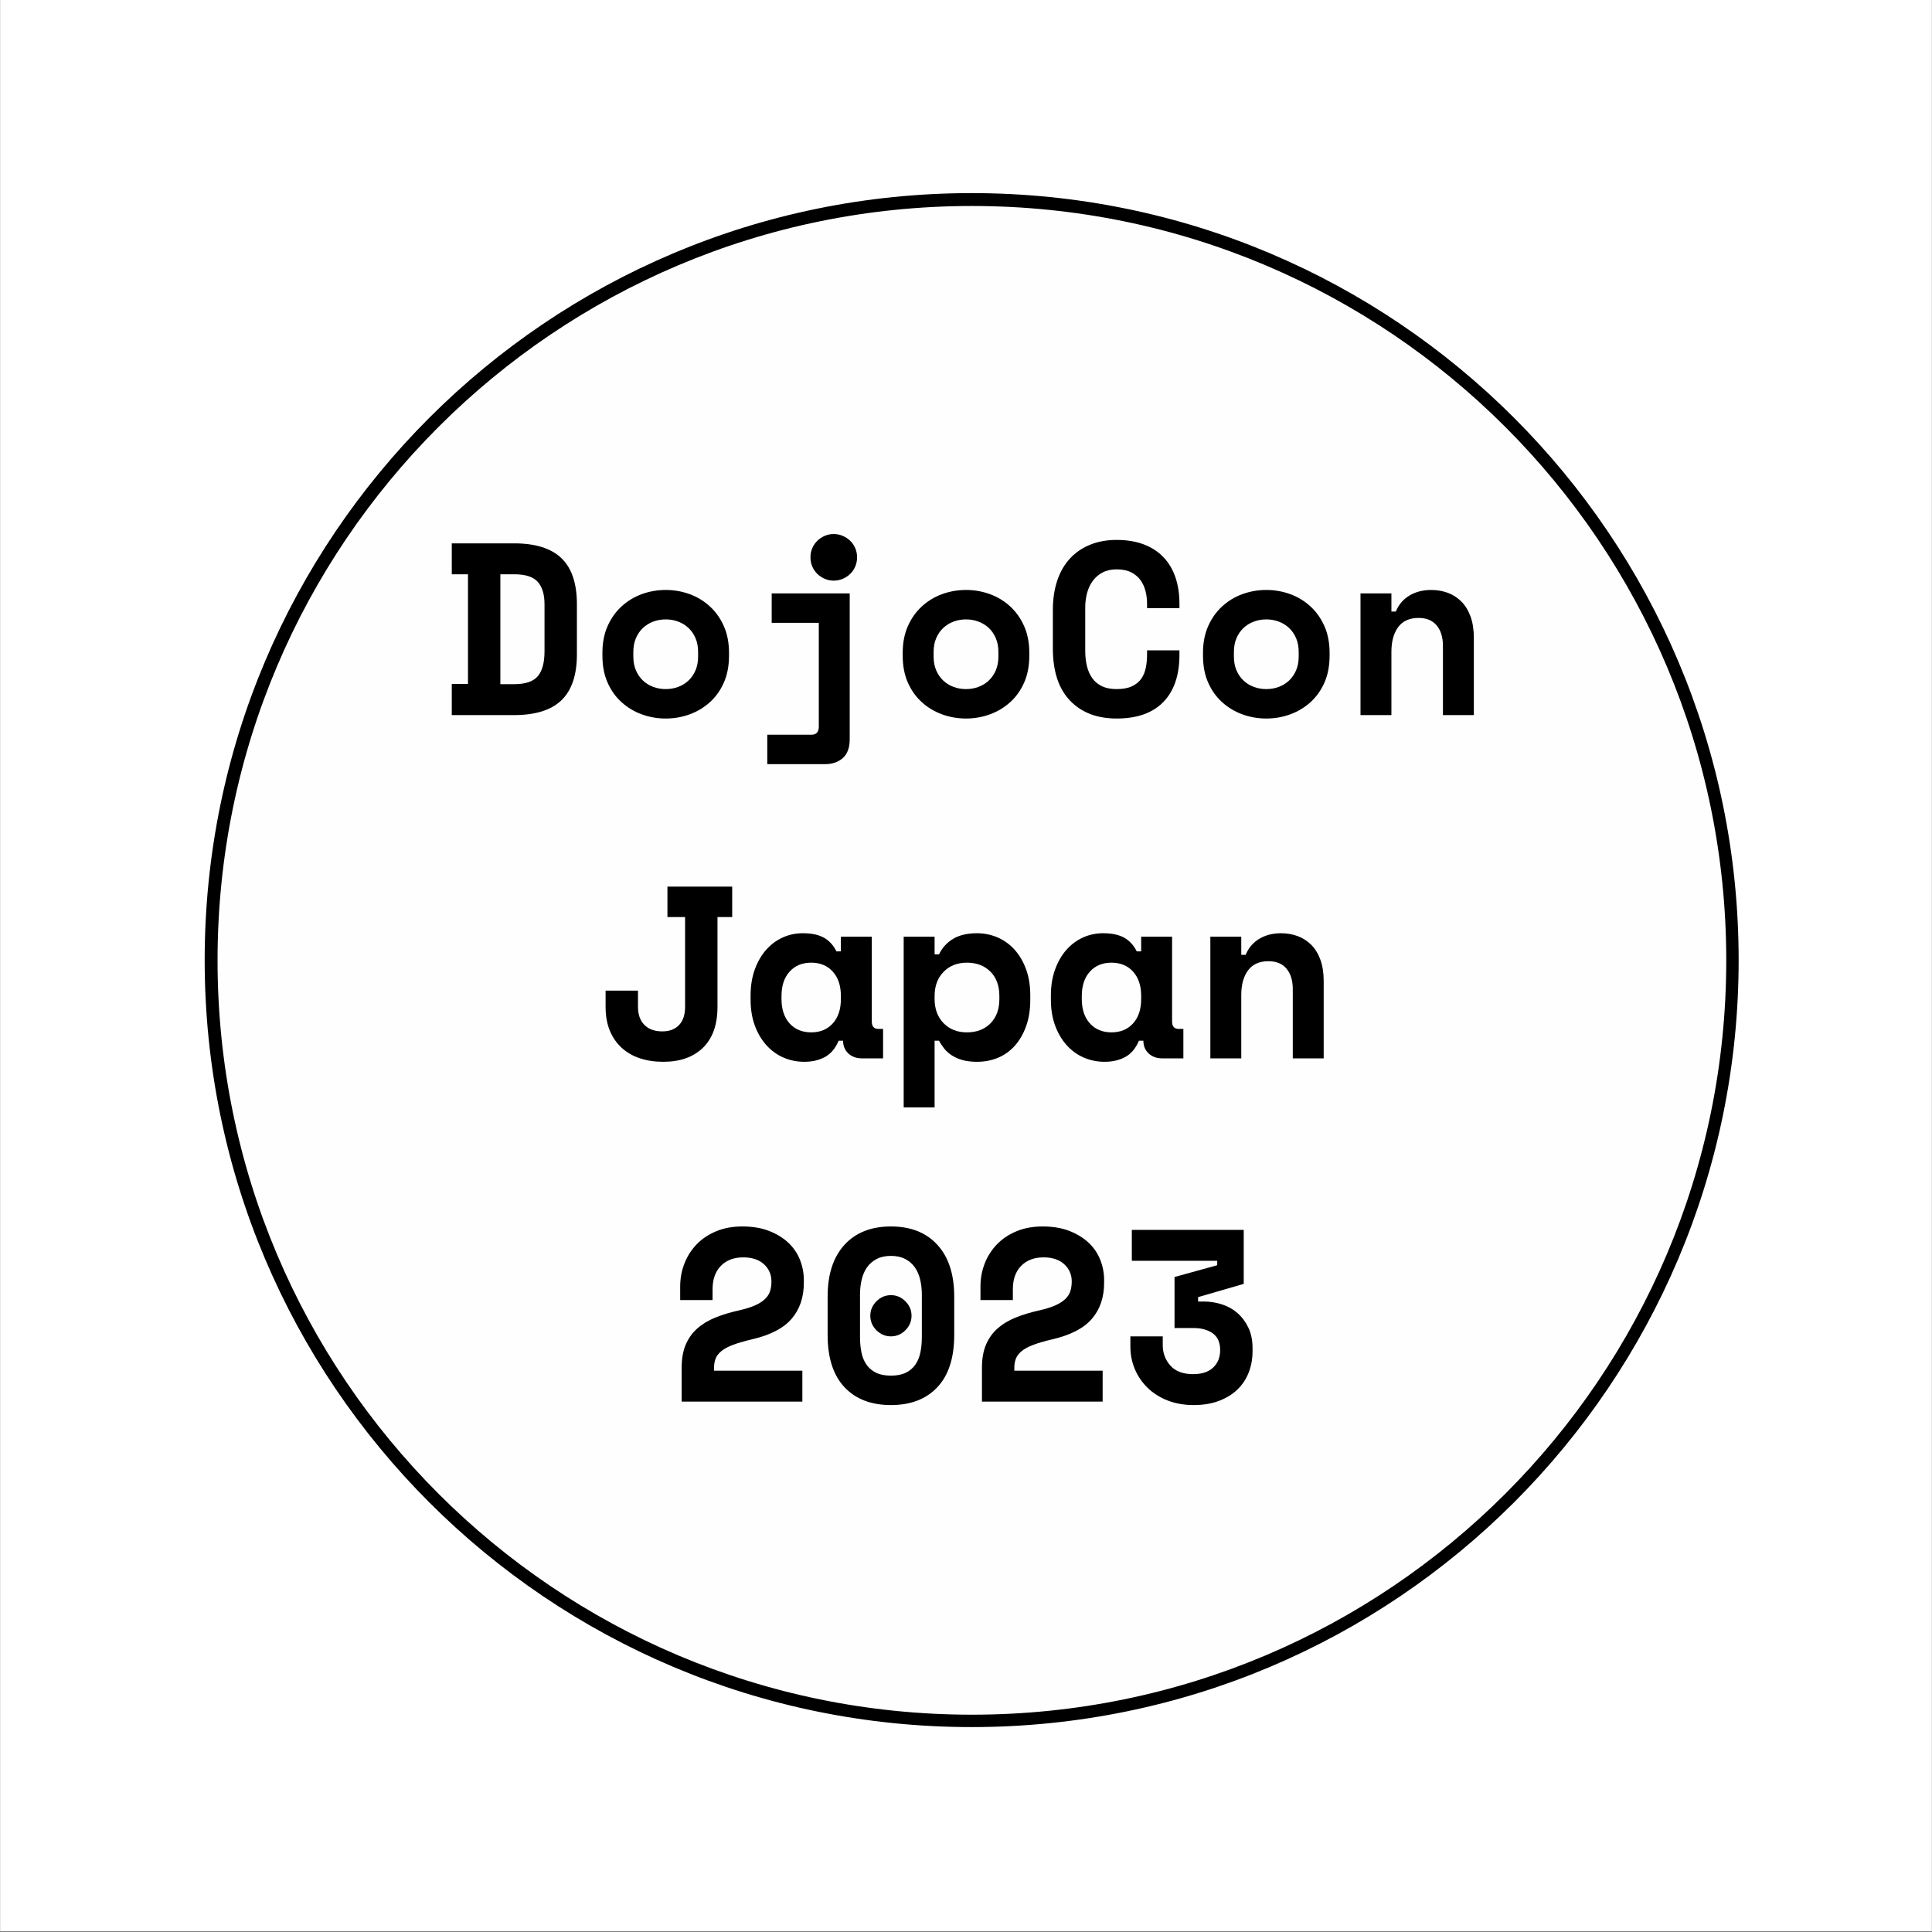 <svg xmlns="http://www.w3.org/2000/svg" xmlns:xlink="http://www.w3.org/1999/xlink" width="3000" zoomAndPan="magnify" viewBox="0 0 2250 2250" height="3000" preserveAspectRatio="xMidYMid meet" version="1.0"><rect x="0" y="0" width="2250" height="2250" fill="#808080" stroke="none"/><defs><g/><clipPath id="2201572605"><path d="M 0.5 0 L 2249.5 0 L 2249.5 2249 L 0.5 2249 Z M 0.5 0 " clip-rule="nonzero"/></clipPath><clipPath id="8c4ac2b815"><path d="M 238.367 224.898 L 2024.602 224.898 L 2024.602 2011.133 L 238.367 2011.133 Z M 238.367 224.898 " clip-rule="nonzero"/></clipPath><clipPath id="9af08efb41"><path d="M 1131.484 224.898 C 638.227 224.898 238.367 624.762 238.367 1118.016 C 238.367 1611.273 638.227 2011.133 1131.484 2011.133 C 1624.738 2011.133 2024.602 1611.273 2024.602 1118.016 C 2024.602 624.762 1624.738 224.898 1131.484 224.898 " clip-rule="nonzero"/></clipPath><clipPath id="615699bcfe"><path d="M 238.367 224.898 L 2024.82 224.898 L 2024.82 2011.355 L 238.367 2011.355 Z M 238.367 224.898 " clip-rule="nonzero"/></clipPath><clipPath id="0bb4e9b942"><path d="M 1131.594 224.898 C 638.277 224.898 238.367 624.812 238.367 1118.129 C 238.367 1611.445 638.277 2011.355 1131.594 2011.355 C 1624.91 2011.355 2024.82 1611.445 2024.82 1118.129 C 2024.82 624.812 1624.91 224.898 1131.594 224.898 " clip-rule="nonzero"/></clipPath></defs><g clip-path="url(#2201572605)"><path fill="#ffffff" d="M 0.5 0 L 2249.5 0 L 2249.5 2256.496 L 0.5 2256.496 Z M 0.5 0 " fill-opacity="1" fill-rule="nonzero"/><path fill="#ffffff" d="M 0.5 0 L 2249.5 0 L 2249.5 2249 L 0.5 2249 Z M 0.5 0 " fill-opacity="1" fill-rule="nonzero"/><path fill="#ffffff" d="M 0.5 0 L 2249.5 0 L 2249.5 2249 L 0.5 2249 Z M 0.5 0 " fill-opacity="1" fill-rule="nonzero"/></g><g clip-path="url(#8c4ac2b815)"><g clip-path="url(#9af08efb41)"><path fill="#fefefe" d="M 238.367 224.898 L 2024.602 224.898 L 2024.602 2011.133 L 238.367 2011.133 Z M 238.367 224.898 " fill-opacity="1" fill-rule="nonzero"/></g></g><g clip-path="url(#615699bcfe)"><g clip-path="url(#0bb4e9b942)"><path stroke-linecap="butt" transform="matrix(0.75, 0, 0, 0.75, 238.366, 224.9)" fill="none" stroke-linejoin="miter" d="M 1191.351 -0.002 C 533.385 -0.002 0.001 533.387 0.001 1191.353 C 0.001 1849.318 533.385 2382.702 1191.351 2382.702 C 1849.316 2382.702 2382.706 1849.318 2382.706 1191.353 C 2382.706 533.387 1849.316 -0.002 1191.351 -0.002 " stroke="#000000" stroke-width="40" stroke-opacity="1" stroke-miterlimit="4"/></g></g><g fill="#000000" fill-opacity="1"><g transform="translate(513.001, 832.792)"><g><path d="M 13.141 -200 L 85.719 -200 C 110.477 -200 128.859 -194.238 140.859 -182.719 C 152.859 -171.195 158.859 -153.336 158.859 -129.141 L 158.859 -70.859 C 158.859 -46.672 152.859 -28.812 140.859 -17.281 C 128.859 -5.758 110.477 0 85.719 0 L 13.141 0 L 13.141 -36.281 L 32 -36.281 L 32 -164 L 13.141 -164 Z M 85.719 -36 C 98.863 -36 108.051 -39.094 113.281 -45.281 C 118.52 -51.477 121.141 -61.145 121.141 -74.281 L 121.141 -129.141 C 121.141 -140.566 118.52 -149.234 113.281 -155.141 C 108.051 -161.047 98.863 -164 85.719 -164 L 69.719 -164 L 69.719 -36 Z M 85.719 -36 "/></g></g></g><g fill="#000000" fill-opacity="1"><g transform="translate(687.86, 832.792)"><g><path d="M 161.141 -69.141 C 161.141 -57.328 159.141 -46.895 155.141 -37.844 C 151.141 -28.801 145.711 -21.188 138.859 -15 C 132.004 -8.812 124.145 -4.098 115.281 -0.859 C 106.426 2.379 97.145 4 87.438 4 C 77.719 4 68.426 2.379 59.562 -0.859 C 50.707 -4.098 42.852 -8.812 36 -15 C 29.145 -21.188 23.719 -28.801 19.719 -37.844 C 15.719 -46.895 13.719 -57.328 13.719 -69.141 L 13.719 -72.578 C 13.719 -84.191 15.719 -94.52 19.719 -103.562 C 23.719 -112.613 29.145 -120.281 36 -126.562 C 42.852 -132.852 50.707 -137.617 59.562 -140.859 C 68.426 -144.098 77.719 -145.719 87.438 -145.719 C 97.145 -145.719 106.426 -144.098 115.281 -140.859 C 124.145 -137.617 132.004 -132.852 138.859 -126.562 C 145.711 -120.281 151.141 -112.613 155.141 -103.562 C 159.141 -94.52 161.141 -84.191 161.141 -72.578 Z M 87.438 -30.281 C 92.57 -30.281 97.426 -31.133 102 -32.844 C 106.57 -34.562 110.57 -37.039 114 -40.281 C 117.426 -43.52 120.141 -47.473 122.141 -52.141 C 124.141 -56.805 125.141 -62.094 125.141 -68 L 125.141 -73.719 C 125.141 -79.625 124.141 -84.91 122.141 -89.578 C 120.141 -94.242 117.426 -98.191 114 -101.422 C 110.57 -104.66 106.57 -107.141 102 -108.859 C 97.426 -110.578 92.57 -111.438 87.438 -111.438 C 82.289 -111.438 77.43 -110.578 72.859 -108.859 C 68.285 -107.141 64.285 -104.66 60.859 -101.422 C 57.43 -98.191 54.719 -94.242 52.719 -89.578 C 50.719 -84.91 49.719 -79.625 49.719 -73.719 L 49.719 -68 C 49.719 -62.094 50.719 -56.805 52.719 -52.141 C 54.719 -47.473 57.43 -43.52 60.859 -40.281 C 64.285 -37.039 68.285 -34.562 72.859 -32.844 C 77.43 -31.133 82.289 -30.281 87.438 -30.281 Z M 87.438 -30.281 "/></g></g></g><g fill="#000000" fill-opacity="1"><g transform="translate(862.718, 832.792)"><g><path d="M 36 -141.719 L 126.859 -141.719 L 126.859 28 C 126.859 37.906 124.191 45.238 118.859 50 C 113.523 54.758 106.57 57.141 98 57.141 L 30.859 57.141 L 30.859 22.859 L 82.281 22.859 C 88 22.859 90.859 19.711 90.859 13.422 L 90.859 -107.438 L 36 -107.438 Z M 135.438 -183.719 C 135.438 -179.906 134.719 -176.332 133.281 -173 C 131.852 -169.664 129.898 -166.805 127.422 -164.422 C 124.953 -162.047 122.051 -160.145 118.719 -158.719 C 115.383 -157.289 111.906 -156.578 108.281 -156.578 C 104.477 -156.578 100.957 -157.289 97.719 -158.719 C 94.477 -160.145 91.617 -162.047 89.141 -164.422 C 86.672 -166.805 84.719 -169.664 83.281 -173 C 81.852 -176.332 81.141 -179.906 81.141 -183.719 C 81.141 -187.531 81.852 -191.102 83.281 -194.438 C 84.719 -197.77 86.672 -200.625 89.141 -203 C 91.617 -205.383 94.477 -207.289 97.719 -208.719 C 100.957 -210.145 104.477 -210.859 108.281 -210.859 C 111.906 -210.859 115.383 -210.145 118.719 -208.719 C 122.051 -207.289 124.953 -205.383 127.422 -203 C 129.898 -200.625 131.852 -197.77 133.281 -194.438 C 134.719 -191.102 135.438 -187.531 135.438 -183.719 Z M 135.438 -183.719 "/></g></g></g><g fill="#000000" fill-opacity="1"><g transform="translate(1037.577, 832.792)"><g><path d="M 161.141 -69.141 C 161.141 -57.328 159.141 -46.895 155.141 -37.844 C 151.141 -28.801 145.711 -21.188 138.859 -15 C 132.004 -8.812 124.145 -4.098 115.281 -0.859 C 106.426 2.379 97.145 4 87.438 4 C 77.719 4 68.426 2.379 59.562 -0.859 C 50.707 -4.098 42.852 -8.812 36 -15 C 29.145 -21.188 23.719 -28.801 19.719 -37.844 C 15.719 -46.895 13.719 -57.328 13.719 -69.141 L 13.719 -72.578 C 13.719 -84.191 15.719 -94.52 19.719 -103.562 C 23.719 -112.613 29.145 -120.281 36 -126.562 C 42.852 -132.852 50.707 -137.617 59.562 -140.859 C 68.426 -144.098 77.719 -145.719 87.438 -145.719 C 97.145 -145.719 106.426 -144.098 115.281 -140.859 C 124.145 -137.617 132.004 -132.852 138.859 -126.562 C 145.711 -120.281 151.141 -112.613 155.141 -103.562 C 159.141 -94.52 161.141 -84.191 161.141 -72.578 Z M 87.438 -30.281 C 92.57 -30.281 97.426 -31.133 102 -32.844 C 106.57 -34.562 110.57 -37.039 114 -40.281 C 117.426 -43.52 120.141 -47.473 122.141 -52.141 C 124.141 -56.805 125.141 -62.094 125.141 -68 L 125.141 -73.719 C 125.141 -79.625 124.141 -84.91 122.141 -89.578 C 120.141 -94.242 117.426 -98.191 114 -101.422 C 110.57 -104.66 106.57 -107.141 102 -108.859 C 97.426 -110.578 92.57 -111.438 87.438 -111.438 C 82.289 -111.438 77.43 -110.578 72.859 -108.859 C 68.285 -107.141 64.285 -104.66 60.859 -101.422 C 57.43 -98.191 54.719 -94.242 52.719 -89.578 C 50.719 -84.91 49.719 -79.625 49.719 -73.719 L 49.719 -68 C 49.719 -62.094 50.719 -56.805 52.719 -52.141 C 54.719 -47.473 57.43 -43.52 60.859 -40.281 C 64.285 -37.039 68.285 -34.562 72.859 -32.844 C 77.43 -31.133 82.289 -30.281 87.438 -30.281 Z M 87.438 -30.281 "/></g></g></g><g fill="#000000" fill-opacity="1"><g transform="translate(1212.435, 832.792)"><g><path d="M 88 -30.281 C 95.238 -30.281 101.191 -31.375 105.859 -33.562 C 110.523 -35.758 114.145 -38.711 116.719 -42.422 C 119.289 -46.141 121.051 -50.426 122 -55.281 C 122.957 -60.145 123.438 -65.145 123.438 -70.281 L 123.438 -75.438 L 161.141 -75.438 L 161.141 -70.281 C 161.141 -46.477 154.898 -28.145 142.422 -15.281 C 129.953 -2.426 111.812 4 88 4 C 65.145 4 47.051 -2.953 33.719 -16.859 C 20.383 -30.766 13.719 -51.051 13.719 -77.719 L 13.719 -122.281 C 13.719 -135.051 15.43 -146.531 18.859 -156.719 C 22.285 -166.906 27.234 -175.473 33.703 -182.422 C 40.18 -189.379 47.992 -194.711 57.141 -198.422 C 66.285 -202.141 76.57 -204 88 -204 C 99.812 -204 110.285 -202.285 119.422 -198.859 C 128.566 -195.43 136.234 -190.477 142.422 -184 C 148.617 -177.52 153.285 -169.707 156.422 -160.562 C 159.566 -151.426 161.141 -141.145 161.141 -129.719 L 161.141 -124.578 L 123.438 -124.578 L 123.438 -129.719 C 123.438 -134.477 122.863 -139.238 121.719 -144 C 120.57 -148.758 118.664 -153.047 116 -156.859 C 113.332 -160.672 109.711 -163.766 105.141 -166.141 C 100.566 -168.523 94.852 -169.719 88 -169.719 C 81.719 -169.719 76.289 -168.523 71.719 -166.141 C 67.145 -163.766 63.332 -160.523 60.281 -156.422 C 57.238 -152.328 55 -147.566 53.562 -142.141 C 52.133 -136.711 51.422 -131.047 51.422 -125.141 L 51.422 -74.859 C 51.422 -68.379 52.086 -62.426 53.422 -57 C 54.754 -51.57 56.848 -46.859 59.703 -42.859 C 62.566 -38.859 66.332 -35.758 71 -33.562 C 75.664 -31.375 81.332 -30.281 88 -30.281 Z M 88 -30.281 "/></g></g></g><g fill="#000000" fill-opacity="1"><g transform="translate(1387.294, 832.792)"><g><path d="M 161.141 -69.141 C 161.141 -57.328 159.141 -46.895 155.141 -37.844 C 151.141 -28.801 145.711 -21.188 138.859 -15 C 132.004 -8.812 124.145 -4.098 115.281 -0.859 C 106.426 2.379 97.145 4 87.438 4 C 77.719 4 68.426 2.379 59.562 -0.859 C 50.707 -4.098 42.852 -8.812 36 -15 C 29.145 -21.188 23.719 -28.801 19.719 -37.844 C 15.719 -46.895 13.719 -57.328 13.719 -69.141 L 13.719 -72.578 C 13.719 -84.191 15.719 -94.52 19.719 -103.562 C 23.719 -112.613 29.145 -120.281 36 -126.562 C 42.852 -132.852 50.707 -137.617 59.562 -140.859 C 68.426 -144.098 77.719 -145.719 87.438 -145.719 C 97.145 -145.719 106.426 -144.098 115.281 -140.859 C 124.145 -137.617 132.004 -132.852 138.859 -126.562 C 145.711 -120.281 151.141 -112.613 155.141 -103.562 C 159.141 -94.52 161.141 -84.191 161.141 -72.578 Z M 87.438 -30.281 C 92.57 -30.281 97.426 -31.133 102 -32.844 C 106.57 -34.562 110.57 -37.039 114 -40.281 C 117.426 -43.52 120.141 -47.473 122.141 -52.141 C 124.141 -56.805 125.141 -62.094 125.141 -68 L 125.141 -73.719 C 125.141 -79.625 124.141 -84.91 122.141 -89.578 C 120.141 -94.242 117.426 -98.191 114 -101.422 C 110.57 -104.66 106.57 -107.141 102 -108.859 C 97.426 -110.578 92.57 -111.438 87.438 -111.438 C 82.289 -111.438 77.43 -110.578 72.859 -108.859 C 68.285 -107.141 64.285 -104.66 60.859 -101.422 C 57.43 -98.191 54.719 -94.242 52.719 -89.578 C 50.719 -84.91 49.719 -79.625 49.719 -73.719 L 49.719 -68 C 49.719 -62.094 50.719 -56.805 52.719 -52.141 C 54.719 -47.473 57.43 -43.52 60.859 -40.281 C 64.285 -37.039 68.285 -34.562 72.859 -32.844 C 77.43 -31.133 82.289 -30.281 87.438 -30.281 Z M 87.438 -30.281 "/></g></g></g><g fill="#000000" fill-opacity="1"><g transform="translate(1562.152, 832.792)"><g><path d="M 58.281 0 L 22.281 0 L 22.281 -141.719 L 58.281 -141.719 L 58.281 -120.578 L 63.422 -120.578 C 66.66 -128.578 71.898 -134.766 79.141 -139.141 C 86.379 -143.523 94.859 -145.719 104.578 -145.719 C 111.43 -145.719 117.859 -144.617 123.859 -142.422 C 129.859 -140.234 135.145 -136.852 139.719 -132.281 C 144.289 -127.719 147.859 -121.91 150.422 -114.859 C 152.992 -107.805 154.281 -99.426 154.281 -89.719 L 154.281 0 L 118.281 0 L 118.281 -80.578 C 118.281 -90.672 115.852 -98.617 111 -104.422 C 106.145 -110.234 99.145 -113.141 90 -113.141 C 79.332 -113.141 71.379 -109.566 66.141 -102.422 C 60.898 -95.285 58.281 -85.719 58.281 -73.719 Z M 58.281 0 "/></g></g></g><g fill="#000000" fill-opacity="1"><g transform="translate(687.856, 1232.561)"><g><path d="M 147.719 -60 C 147.719 -39.238 142.098 -23.379 130.859 -12.422 C 119.617 -1.473 104.191 4 84.578 4 C 74.473 4 65.328 2.617 57.141 -0.141 C 48.953 -2.898 41.906 -6.992 36 -12.422 C 30.094 -17.859 25.52 -24.523 22.281 -32.422 C 19.039 -40.328 17.422 -49.52 17.422 -60 L 17.422 -78.859 L 55.141 -78.859 L 55.141 -60 C 55.141 -51.051 57.613 -44.051 62.562 -39 C 67.52 -33.945 74.477 -31.422 83.438 -31.422 C 91.812 -31.422 98.332 -33.895 103 -38.844 C 107.664 -43.801 110 -50.852 110 -60 L 110 -164.578 L 89.438 -164.578 L 89.438 -200 L 164.859 -200 L 164.859 -164.578 L 147.719 -164.578 Z M 147.719 -60 "/></g></g></g><g fill="#000000" fill-opacity="1"><g transform="translate(862.715, 1232.561)"><g><path d="M 114 -20.578 C 110.188 -11.617 104.852 -5.281 98 -1.562 C 91.145 2.145 83.145 4 74 4 C 65.426 4 57.379 2.379 49.859 -0.859 C 42.336 -4.098 35.719 -8.859 30 -15.141 C 24.281 -21.43 19.754 -29.051 16.422 -38 C 13.086 -46.945 11.422 -57.141 11.422 -68.578 L 11.422 -73.141 C 11.422 -84.379 13.039 -94.473 16.281 -103.422 C 19.52 -112.379 23.898 -120 29.422 -126.281 C 34.953 -132.57 41.383 -137.383 48.719 -140.719 C 56.051 -144.051 63.906 -145.719 72.281 -145.719 C 82.383 -145.719 90.531 -144.004 96.719 -140.578 C 102.906 -137.148 107.812 -131.816 111.438 -124.578 L 116.578 -124.578 L 116.578 -141.719 L 152.578 -141.719 L 152.578 -42.859 C 152.578 -37.141 155.145 -34.281 160.281 -34.281 L 165.719 -34.281 L 165.719 0 L 141.141 0 C 134.672 0 129.383 -1.898 125.281 -5.703 C 121.188 -9.516 119.141 -14.473 119.141 -20.578 Z M 82 -30.281 C 92.477 -30.281 100.859 -33.754 107.141 -40.703 C 113.43 -47.66 116.578 -57.141 116.578 -69.141 L 116.578 -72.578 C 116.578 -84.578 113.43 -94.051 107.141 -101 C 100.859 -107.957 92.477 -111.438 82 -111.438 C 71.52 -111.438 63.133 -107.957 56.844 -101 C 50.562 -94.051 47.422 -84.578 47.422 -72.578 L 47.422 -69.141 C 47.422 -57.141 50.562 -47.66 56.844 -40.703 C 63.133 -33.754 71.52 -30.281 82 -30.281 Z M 82 -30.281 "/></g></g></g><g fill="#000000" fill-opacity="1"><g transform="translate(1037.573, 1232.561)"><g><path d="M 50.859 57.141 L 14.859 57.141 L 14.859 -141.719 L 50.859 -141.719 L 50.859 -121.141 L 56 -121.141 C 59.812 -128.953 65.336 -135 72.578 -139.281 C 79.816 -143.57 89.051 -145.719 100.281 -145.719 C 108.664 -145.719 116.617 -144.098 124.141 -140.859 C 131.672 -137.617 138.242 -132.906 143.859 -126.719 C 149.473 -120.531 153.945 -112.957 157.281 -104 C 160.613 -95.051 162.281 -84.863 162.281 -73.438 L 162.281 -68.281 C 162.281 -56.664 160.66 -46.379 157.422 -37.422 C 154.191 -28.473 149.812 -20.898 144.281 -14.703 C 138.758 -8.516 132.238 -3.848 124.719 -0.703 C 117.195 2.43 109.051 4 100.281 4 C 93.812 4 88.191 3.332 83.422 2 C 78.66 0.664 74.52 -1.141 71 -3.422 C 67.477 -5.711 64.523 -8.332 62.141 -11.281 C 59.766 -14.238 57.719 -17.336 56 -20.578 L 50.859 -20.578 Z M 88.578 -30.281 C 99.816 -30.281 108.91 -33.754 115.859 -40.703 C 122.805 -47.66 126.281 -57.141 126.281 -69.141 L 126.281 -72.578 C 126.281 -84.578 122.805 -94.051 115.859 -101 C 108.91 -107.957 99.816 -111.438 88.578 -111.438 C 77.336 -111.438 68.238 -107.863 61.281 -100.719 C 54.332 -93.57 50.859 -84.191 50.859 -72.578 L 50.859 -69.141 C 50.859 -57.523 54.332 -48.145 61.281 -41 C 68.238 -33.852 77.336 -30.281 88.578 -30.281 Z M 88.578 -30.281 "/></g></g></g><g fill="#000000" fill-opacity="1"><g transform="translate(1212.432, 1232.561)"><g><path d="M 114 -20.578 C 110.188 -11.617 104.852 -5.281 98 -1.562 C 91.145 2.145 83.145 4 74 4 C 65.426 4 57.379 2.379 49.859 -0.859 C 42.336 -4.098 35.719 -8.859 30 -15.141 C 24.281 -21.43 19.754 -29.051 16.422 -38 C 13.086 -46.945 11.422 -57.141 11.422 -68.578 L 11.422 -73.141 C 11.422 -84.379 13.039 -94.473 16.281 -103.422 C 19.52 -112.379 23.898 -120 29.422 -126.281 C 34.953 -132.57 41.383 -137.383 48.719 -140.719 C 56.051 -144.051 63.906 -145.719 72.281 -145.719 C 82.383 -145.719 90.531 -144.004 96.719 -140.578 C 102.906 -137.148 107.812 -131.816 111.438 -124.578 L 116.578 -124.578 L 116.578 -141.719 L 152.578 -141.719 L 152.578 -42.859 C 152.578 -37.141 155.145 -34.281 160.281 -34.281 L 165.719 -34.281 L 165.719 0 L 141.141 0 C 134.672 0 129.383 -1.898 125.281 -5.703 C 121.188 -9.516 119.141 -14.473 119.141 -20.578 Z M 82 -30.281 C 92.477 -30.281 100.859 -33.754 107.141 -40.703 C 113.43 -47.66 116.578 -57.141 116.578 -69.141 L 116.578 -72.578 C 116.578 -84.578 113.43 -94.051 107.141 -101 C 100.859 -107.957 92.477 -111.438 82 -111.438 C 71.52 -111.438 63.133 -107.957 56.844 -101 C 50.562 -94.051 47.422 -84.578 47.422 -72.578 L 47.422 -69.141 C 47.422 -57.141 50.562 -47.66 56.844 -40.703 C 63.133 -33.754 71.52 -30.281 82 -30.281 Z M 82 -30.281 "/></g></g></g><g fill="#000000" fill-opacity="1"><g transform="translate(1387.29, 1232.561)"><g><path d="M 58.281 0 L 22.281 0 L 22.281 -141.719 L 58.281 -141.719 L 58.281 -120.578 L 63.422 -120.578 C 66.66 -128.578 71.898 -134.766 79.141 -139.141 C 86.379 -143.523 94.859 -145.719 104.578 -145.719 C 111.43 -145.719 117.859 -144.617 123.859 -142.422 C 129.859 -140.234 135.145 -136.852 139.719 -132.281 C 144.289 -127.719 147.859 -121.91 150.422 -114.859 C 152.992 -107.805 154.281 -99.426 154.281 -89.719 L 154.281 0 L 118.281 0 L 118.281 -80.578 C 118.281 -90.672 115.852 -98.617 111 -104.422 C 106.145 -110.234 99.145 -113.141 90 -113.141 C 79.332 -113.141 71.379 -109.566 66.141 -102.422 C 60.898 -95.285 58.281 -85.719 58.281 -73.719 Z M 58.281 0 "/></g></g></g><g fill="#000000" fill-opacity="1"><g transform="translate(775.28, 1632.329)"><g><path d="M 159.141 -36 L 159.141 0 L 18.578 0 L 18.578 -39.422 C 18.578 -49.898 20.145 -58.852 23.281 -66.281 C 26.426 -73.719 30.898 -80.004 36.703 -85.141 C 42.516 -90.285 49.516 -94.523 57.703 -97.859 C 65.898 -101.191 75.145 -104 85.438 -106.281 C 93.051 -108 99.285 -109.953 104.141 -112.141 C 109.004 -114.336 112.863 -116.816 115.719 -119.578 C 118.57 -122.336 120.52 -125.383 121.562 -128.719 C 122.613 -132.051 123.141 -135.812 123.141 -140 C 123.141 -148 120.234 -154.664 114.422 -160 C 108.617 -165.332 100.57 -168 90.281 -168 C 79.426 -168 70.758 -164.711 64.281 -158.141 C 57.812 -151.566 54.578 -142.473 54.578 -130.859 L 54.578 -118.281 L 16.859 -118.281 L 16.859 -134.281 C 16.859 -143.613 18.523 -152.52 21.859 -161 C 25.191 -169.477 29.953 -176.906 36.141 -183.281 C 42.328 -189.664 49.895 -194.711 58.844 -198.422 C 67.801 -202.141 77.898 -204 89.141 -204 C 101.141 -204 111.613 -202.238 120.562 -198.719 C 129.52 -195.195 137 -190.578 143 -184.859 C 149 -179.141 153.473 -172.52 156.422 -165 C 159.379 -157.477 160.859 -149.719 160.859 -141.719 L 160.859 -138.281 C 160.859 -121.52 156.145 -107.613 146.719 -96.562 C 137.289 -85.52 121.91 -77.523 100.578 -72.578 C 91.617 -70.473 84.234 -68.328 78.422 -66.141 C 72.617 -63.953 68.098 -61.523 64.859 -58.859 C 61.617 -56.191 59.379 -53.285 58.141 -50.141 C 56.898 -46.992 56.281 -43.422 56.281 -39.422 L 56.281 -36 Z M 159.141 -36 "/></g></g></g><g fill="#000000" fill-opacity="1"><g transform="translate(950.138, 1632.329)"><g><path d="M 63.422 -100 C 63.422 -106.477 65.801 -112.098 70.562 -116.859 C 75.332 -121.617 80.957 -124 87.438 -124 C 93.906 -124 99.52 -121.617 104.281 -116.859 C 109.051 -112.098 111.438 -106.477 111.438 -100 C 111.438 -93.52 109.051 -87.898 104.281 -83.141 C 99.52 -78.379 93.906 -76 87.438 -76 C 80.957 -76 75.332 -78.379 70.562 -83.141 C 65.801 -87.898 63.422 -93.52 63.422 -100 Z M 13.719 -122.281 C 13.719 -148.188 20.238 -168.281 33.281 -182.562 C 46.332 -196.852 64.383 -204 87.438 -204 C 110.477 -204 128.52 -196.852 141.562 -182.562 C 154.613 -168.281 161.141 -148.188 161.141 -122.281 L 161.141 -77.719 C 161.141 -51.051 154.613 -30.766 141.562 -16.859 C 128.52 -2.953 110.477 4 87.438 4 C 64.383 4 46.332 -2.953 33.281 -16.859 C 20.238 -30.766 13.719 -51.051 13.719 -77.719 Z M 87.438 -30.281 C 94.289 -30.281 100.004 -31.375 104.578 -33.562 C 109.148 -35.758 112.863 -38.859 115.719 -42.859 C 118.57 -46.859 120.57 -51.617 121.719 -57.141 C 122.863 -62.66 123.438 -68.758 123.438 -75.438 L 123.438 -124.578 C 123.438 -130.859 122.77 -136.758 121.438 -142.281 C 120.102 -147.812 118.004 -152.578 115.141 -156.578 C 112.285 -160.578 108.57 -163.766 104 -166.141 C 99.426 -168.523 93.906 -169.719 87.438 -169.719 C 80.957 -169.719 75.43 -168.523 70.859 -166.141 C 66.285 -163.766 62.566 -160.578 59.703 -156.578 C 56.848 -152.578 54.754 -147.812 53.422 -142.281 C 52.086 -136.758 51.422 -130.859 51.422 -124.578 L 51.422 -75.438 C 51.422 -68.758 51.992 -62.66 53.141 -57.141 C 54.285 -51.617 56.285 -46.859 59.141 -42.859 C 61.992 -38.859 65.707 -35.758 70.281 -33.562 C 74.852 -31.375 80.57 -30.281 87.438 -30.281 Z M 87.438 -30.281 "/></g></g></g><g fill="#000000" fill-opacity="1"><g transform="translate(1124.996, 1632.329)"><g><path d="M 159.141 -36 L 159.141 0 L 18.578 0 L 18.578 -39.422 C 18.578 -49.898 20.145 -58.852 23.281 -66.281 C 26.426 -73.719 30.898 -80.004 36.703 -85.141 C 42.516 -90.285 49.516 -94.523 57.703 -97.859 C 65.898 -101.191 75.145 -104 85.438 -106.281 C 93.051 -108 99.285 -109.953 104.141 -112.141 C 109.004 -114.336 112.863 -116.816 115.719 -119.578 C 118.57 -122.336 120.52 -125.383 121.562 -128.719 C 122.613 -132.051 123.141 -135.812 123.141 -140 C 123.141 -148 120.234 -154.664 114.422 -160 C 108.617 -165.332 100.57 -168 90.281 -168 C 79.426 -168 70.758 -164.711 64.281 -158.141 C 57.812 -151.566 54.578 -142.473 54.578 -130.859 L 54.578 -118.281 L 16.859 -118.281 L 16.859 -134.281 C 16.859 -143.613 18.523 -152.52 21.859 -161 C 25.191 -169.477 29.953 -176.906 36.141 -183.281 C 42.328 -189.664 49.895 -194.711 58.844 -198.422 C 67.801 -202.141 77.898 -204 89.141 -204 C 101.141 -204 111.613 -202.238 120.562 -198.719 C 129.52 -195.195 137 -190.578 143 -184.859 C 149 -179.141 153.473 -172.52 156.422 -165 C 159.379 -157.477 160.859 -149.719 160.859 -141.719 L 160.859 -138.281 C 160.859 -121.52 156.145 -107.613 146.719 -96.562 C 137.289 -85.52 121.91 -77.523 100.578 -72.578 C 91.617 -70.473 84.234 -68.328 78.422 -66.141 C 72.617 -63.953 68.098 -61.523 64.859 -58.859 C 61.617 -56.191 59.379 -53.285 58.141 -50.141 C 56.898 -46.992 56.281 -43.422 56.281 -39.422 L 56.281 -36 Z M 159.141 -36 "/></g></g></g><g fill="#000000" fill-opacity="1"><g transform="translate(1299.855, 1632.329)"><g><path d="M 68 -85.719 L 68 -145.141 L 117.719 -158.859 L 117.719 -164 L 18.281 -164 L 18.281 -200 L 148.578 -200 L 148.578 -137.141 L 95.438 -121.719 L 95.438 -116.578 L 102.281 -116.578 C 109.332 -116.578 116.285 -115.477 123.141 -113.281 C 130.004 -111.094 136.051 -107.711 141.281 -103.141 C 146.52 -98.566 150.758 -92.898 154 -86.141 C 157.238 -79.379 158.859 -71.426 158.859 -62.281 L 158.859 -58.859 C 158.859 -49.898 157.379 -41.613 154.422 -34 C 151.473 -26.383 147.094 -19.766 141.281 -14.141 C 135.477 -8.523 128.289 -4.098 119.719 -0.859 C 111.145 2.379 101.332 4 90.281 4 C 79.051 4 68.863 2.191 59.719 -1.422 C 50.57 -5.047 42.805 -10 36.422 -16.281 C 30.047 -22.57 25.145 -29.812 21.719 -38 C 18.289 -46.188 16.578 -54.852 16.578 -64 L 16.578 -76 L 54.281 -76 L 54.281 -65.719 C 54.281 -56.57 57.234 -48.664 63.141 -42 C 69.047 -35.332 77.906 -32 89.719 -32 C 99.812 -32 107.57 -34.566 113 -39.703 C 118.426 -44.848 121.141 -51.613 121.141 -60 C 121.141 -68.957 118.234 -75.484 112.422 -79.578 C 106.617 -83.672 99.238 -85.719 90.281 -85.719 Z M 68 -85.719 "/></g></g></g></svg>